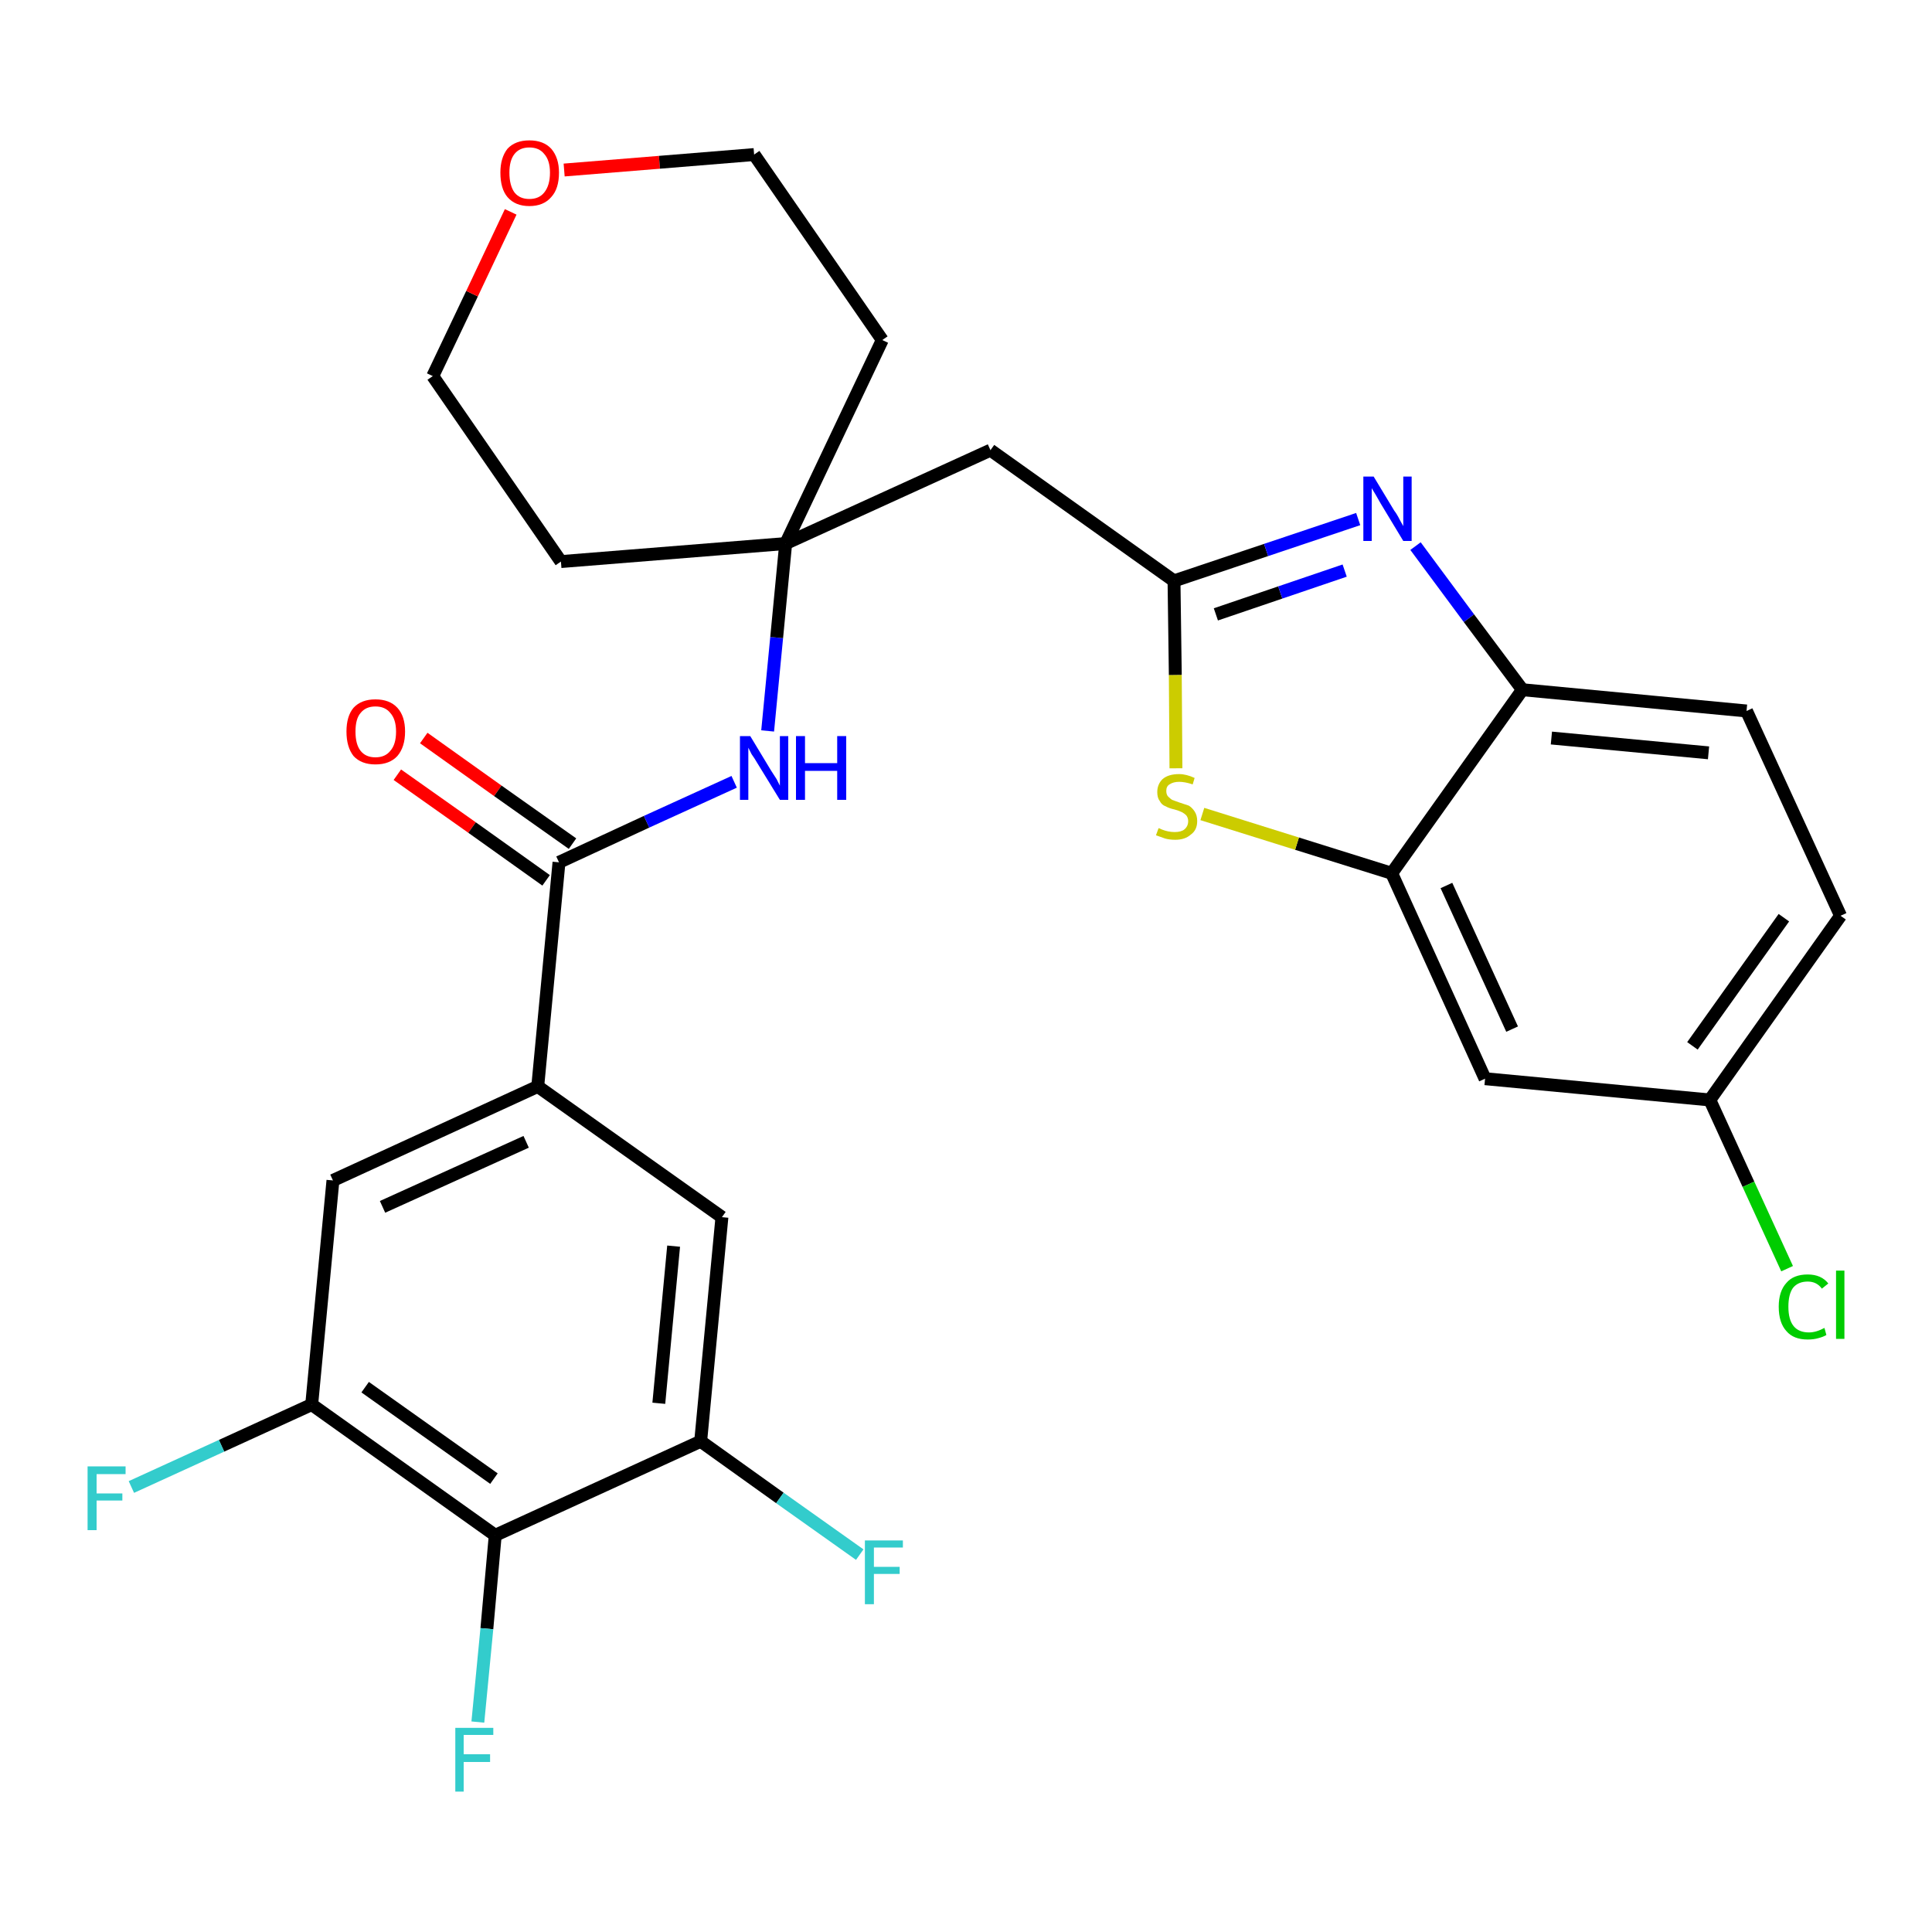 <?xml version='1.0' encoding='iso-8859-1'?>
<svg version='1.1' baseProfile='full'
              xmlns='http://www.w3.org/2000/svg'
                      xmlns:rdkit='http://www.rdkit.org/xml'
                      xmlns:xlink='http://www.w3.org/1999/xlink'
                  xml:space='preserve'
width='300px' height='300px' viewBox='0 0 300 300'>
<!-- END OF HEADER -->
<path class='bond-0 atom-0 atom-1' d='M 61.7,120.3 L 73.3,128.5' style='fill:none;fill-rule:evenodd;stroke:#FF0000;stroke-width:2.0px;stroke-linecap:butt;stroke-linejoin:miter;stroke-opacity:1' />
<path class='bond-0 atom-0 atom-1' d='M 73.3,128.5 L 84.8,136.7' style='fill:none;fill-rule:evenodd;stroke:#000000;stroke-width:2.0px;stroke-linecap:butt;stroke-linejoin:miter;stroke-opacity:1' />
<path class='bond-0 atom-0 atom-1' d='M 65.8,114.6 L 77.3,122.8' style='fill:none;fill-rule:evenodd;stroke:#FF0000;stroke-width:2.0px;stroke-linecap:butt;stroke-linejoin:miter;stroke-opacity:1' />
<path class='bond-0 atom-0 atom-1' d='M 77.3,122.8 L 88.9,131.0' style='fill:none;fill-rule:evenodd;stroke:#000000;stroke-width:2.0px;stroke-linecap:butt;stroke-linejoin:miter;stroke-opacity:1' />
<path class='bond-1 atom-1 atom-2' d='M 86.8,133.9 L 100.4,127.6' style='fill:none;fill-rule:evenodd;stroke:#000000;stroke-width:2.0px;stroke-linecap:butt;stroke-linejoin:miter;stroke-opacity:1' />
<path class='bond-1 atom-1 atom-2' d='M 100.4,127.6 L 114.0,121.4' style='fill:none;fill-rule:evenodd;stroke:#0000FF;stroke-width:2.0px;stroke-linecap:butt;stroke-linejoin:miter;stroke-opacity:1' />
<path class='bond-19 atom-1 atom-20' d='M 86.8,133.9 L 83.5,168.7' style='fill:none;fill-rule:evenodd;stroke:#000000;stroke-width:2.0px;stroke-linecap:butt;stroke-linejoin:miter;stroke-opacity:1' />
<path class='bond-2 atom-2 atom-3' d='M 119.2,113.5 L 120.6,99.0' style='fill:none;fill-rule:evenodd;stroke:#0000FF;stroke-width:2.0px;stroke-linecap:butt;stroke-linejoin:miter;stroke-opacity:1' />
<path class='bond-2 atom-2 atom-3' d='M 120.6,99.0 L 122.0,84.4' style='fill:none;fill-rule:evenodd;stroke:#000000;stroke-width:2.0px;stroke-linecap:butt;stroke-linejoin:miter;stroke-opacity:1' />
<path class='bond-3 atom-3 atom-4' d='M 122.0,84.4 L 153.8,69.9' style='fill:none;fill-rule:evenodd;stroke:#000000;stroke-width:2.0px;stroke-linecap:butt;stroke-linejoin:miter;stroke-opacity:1' />
<path class='bond-14 atom-3 atom-15' d='M 122.0,84.4 L 87.1,87.2' style='fill:none;fill-rule:evenodd;stroke:#000000;stroke-width:2.0px;stroke-linecap:butt;stroke-linejoin:miter;stroke-opacity:1' />
<path class='bond-28 atom-19 atom-3' d='M 137.0,52.8 L 122.0,84.4' style='fill:none;fill-rule:evenodd;stroke:#000000;stroke-width:2.0px;stroke-linecap:butt;stroke-linejoin:miter;stroke-opacity:1' />
<path class='bond-4 atom-4 atom-5' d='M 153.8,69.9 L 182.3,90.2' style='fill:none;fill-rule:evenodd;stroke:#000000;stroke-width:2.0px;stroke-linecap:butt;stroke-linejoin:miter;stroke-opacity:1' />
<path class='bond-5 atom-5 atom-6' d='M 182.3,90.2 L 196.6,85.4' style='fill:none;fill-rule:evenodd;stroke:#000000;stroke-width:2.0px;stroke-linecap:butt;stroke-linejoin:miter;stroke-opacity:1' />
<path class='bond-5 atom-5 atom-6' d='M 196.6,85.4 L 210.9,80.6' style='fill:none;fill-rule:evenodd;stroke:#0000FF;stroke-width:2.0px;stroke-linecap:butt;stroke-linejoin:miter;stroke-opacity:1' />
<path class='bond-5 atom-5 atom-6' d='M 188.8,95.4 L 198.8,92.0' style='fill:none;fill-rule:evenodd;stroke:#000000;stroke-width:2.0px;stroke-linecap:butt;stroke-linejoin:miter;stroke-opacity:1' />
<path class='bond-5 atom-5 atom-6' d='M 198.8,92.0 L 208.8,88.6' style='fill:none;fill-rule:evenodd;stroke:#0000FF;stroke-width:2.0px;stroke-linecap:butt;stroke-linejoin:miter;stroke-opacity:1' />
<path class='bond-30 atom-14 atom-5' d='M 182.6,119.3 L 182.5,104.8' style='fill:none;fill-rule:evenodd;stroke:#CCCC00;stroke-width:2.0px;stroke-linecap:butt;stroke-linejoin:miter;stroke-opacity:1' />
<path class='bond-30 atom-14 atom-5' d='M 182.5,104.8 L 182.3,90.2' style='fill:none;fill-rule:evenodd;stroke:#000000;stroke-width:2.0px;stroke-linecap:butt;stroke-linejoin:miter;stroke-opacity:1' />
<path class='bond-6 atom-6 atom-7' d='M 219.8,84.8 L 228.1,96.0' style='fill:none;fill-rule:evenodd;stroke:#0000FF;stroke-width:2.0px;stroke-linecap:butt;stroke-linejoin:miter;stroke-opacity:1' />
<path class='bond-6 atom-6 atom-7' d='M 228.1,96.0 L 236.4,107.1' style='fill:none;fill-rule:evenodd;stroke:#000000;stroke-width:2.0px;stroke-linecap:butt;stroke-linejoin:miter;stroke-opacity:1' />
<path class='bond-7 atom-7 atom-8' d='M 236.4,107.1 L 271.2,110.4' style='fill:none;fill-rule:evenodd;stroke:#000000;stroke-width:2.0px;stroke-linecap:butt;stroke-linejoin:miter;stroke-opacity:1' />
<path class='bond-7 atom-7 atom-8' d='M 240.9,114.6 L 265.3,116.9' style='fill:none;fill-rule:evenodd;stroke:#000000;stroke-width:2.0px;stroke-linecap:butt;stroke-linejoin:miter;stroke-opacity:1' />
<path class='bond-31 atom-13 atom-7' d='M 216.1,135.6 L 236.4,107.1' style='fill:none;fill-rule:evenodd;stroke:#000000;stroke-width:2.0px;stroke-linecap:butt;stroke-linejoin:miter;stroke-opacity:1' />
<path class='bond-8 atom-8 atom-9' d='M 271.2,110.4 L 285.8,142.2' style='fill:none;fill-rule:evenodd;stroke:#000000;stroke-width:2.0px;stroke-linecap:butt;stroke-linejoin:miter;stroke-opacity:1' />
<path class='bond-9 atom-9 atom-10' d='M 285.8,142.2 L 265.5,170.8' style='fill:none;fill-rule:evenodd;stroke:#000000;stroke-width:2.0px;stroke-linecap:butt;stroke-linejoin:miter;stroke-opacity:1' />
<path class='bond-9 atom-9 atom-10' d='M 277.0,142.5 L 262.8,162.4' style='fill:none;fill-rule:evenodd;stroke:#000000;stroke-width:2.0px;stroke-linecap:butt;stroke-linejoin:miter;stroke-opacity:1' />
<path class='bond-10 atom-10 atom-11' d='M 265.5,170.8 L 271.5,183.9' style='fill:none;fill-rule:evenodd;stroke:#000000;stroke-width:2.0px;stroke-linecap:butt;stroke-linejoin:miter;stroke-opacity:1' />
<path class='bond-10 atom-10 atom-11' d='M 271.5,183.9 L 277.5,197.0' style='fill:none;fill-rule:evenodd;stroke:#00CC00;stroke-width:2.0px;stroke-linecap:butt;stroke-linejoin:miter;stroke-opacity:1' />
<path class='bond-11 atom-10 atom-12' d='M 265.5,170.8 L 230.6,167.5' style='fill:none;fill-rule:evenodd;stroke:#000000;stroke-width:2.0px;stroke-linecap:butt;stroke-linejoin:miter;stroke-opacity:1' />
<path class='bond-12 atom-12 atom-13' d='M 230.6,167.5 L 216.1,135.6' style='fill:none;fill-rule:evenodd;stroke:#000000;stroke-width:2.0px;stroke-linecap:butt;stroke-linejoin:miter;stroke-opacity:1' />
<path class='bond-12 atom-12 atom-13' d='M 234.8,159.8 L 224.6,137.5' style='fill:none;fill-rule:evenodd;stroke:#000000;stroke-width:2.0px;stroke-linecap:butt;stroke-linejoin:miter;stroke-opacity:1' />
<path class='bond-13 atom-13 atom-14' d='M 216.1,135.6 L 201.4,131.0' style='fill:none;fill-rule:evenodd;stroke:#000000;stroke-width:2.0px;stroke-linecap:butt;stroke-linejoin:miter;stroke-opacity:1' />
<path class='bond-13 atom-13 atom-14' d='M 201.4,131.0 L 186.7,126.4' style='fill:none;fill-rule:evenodd;stroke:#CCCC00;stroke-width:2.0px;stroke-linecap:butt;stroke-linejoin:miter;stroke-opacity:1' />
<path class='bond-15 atom-15 atom-16' d='M 87.1,87.2 L 67.2,58.4' style='fill:none;fill-rule:evenodd;stroke:#000000;stroke-width:2.0px;stroke-linecap:butt;stroke-linejoin:miter;stroke-opacity:1' />
<path class='bond-16 atom-16 atom-17' d='M 67.2,58.4 L 73.3,45.6' style='fill:none;fill-rule:evenodd;stroke:#000000;stroke-width:2.0px;stroke-linecap:butt;stroke-linejoin:miter;stroke-opacity:1' />
<path class='bond-16 atom-16 atom-17' d='M 73.3,45.6 L 79.3,32.9' style='fill:none;fill-rule:evenodd;stroke:#FF0000;stroke-width:2.0px;stroke-linecap:butt;stroke-linejoin:miter;stroke-opacity:1' />
<path class='bond-17 atom-17 atom-18' d='M 87.6,26.4 L 102.4,25.2' style='fill:none;fill-rule:evenodd;stroke:#FF0000;stroke-width:2.0px;stroke-linecap:butt;stroke-linejoin:miter;stroke-opacity:1' />
<path class='bond-17 atom-17 atom-18' d='M 102.4,25.2 L 117.1,24.0' style='fill:none;fill-rule:evenodd;stroke:#000000;stroke-width:2.0px;stroke-linecap:butt;stroke-linejoin:miter;stroke-opacity:1' />
<path class='bond-18 atom-18 atom-19' d='M 117.1,24.0 L 137.0,52.8' style='fill:none;fill-rule:evenodd;stroke:#000000;stroke-width:2.0px;stroke-linecap:butt;stroke-linejoin:miter;stroke-opacity:1' />
<path class='bond-20 atom-20 atom-21' d='M 83.5,168.7 L 51.7,183.3' style='fill:none;fill-rule:evenodd;stroke:#000000;stroke-width:2.0px;stroke-linecap:butt;stroke-linejoin:miter;stroke-opacity:1' />
<path class='bond-20 atom-20 atom-21' d='M 81.7,177.3 L 59.4,187.4' style='fill:none;fill-rule:evenodd;stroke:#000000;stroke-width:2.0px;stroke-linecap:butt;stroke-linejoin:miter;stroke-opacity:1' />
<path class='bond-29 atom-28 atom-20' d='M 112.1,189.0 L 83.5,168.7' style='fill:none;fill-rule:evenodd;stroke:#000000;stroke-width:2.0px;stroke-linecap:butt;stroke-linejoin:miter;stroke-opacity:1' />
<path class='bond-21 atom-21 atom-22' d='M 51.7,183.3 L 48.4,218.1' style='fill:none;fill-rule:evenodd;stroke:#000000;stroke-width:2.0px;stroke-linecap:butt;stroke-linejoin:miter;stroke-opacity:1' />
<path class='bond-22 atom-22 atom-23' d='M 48.4,218.1 L 34.4,224.5' style='fill:none;fill-rule:evenodd;stroke:#000000;stroke-width:2.0px;stroke-linecap:butt;stroke-linejoin:miter;stroke-opacity:1' />
<path class='bond-22 atom-22 atom-23' d='M 34.4,224.5 L 20.4,230.9' style='fill:none;fill-rule:evenodd;stroke:#33CCCC;stroke-width:2.0px;stroke-linecap:butt;stroke-linejoin:miter;stroke-opacity:1' />
<path class='bond-23 atom-22 atom-24' d='M 48.4,218.1 L 76.9,238.4' style='fill:none;fill-rule:evenodd;stroke:#000000;stroke-width:2.0px;stroke-linecap:butt;stroke-linejoin:miter;stroke-opacity:1' />
<path class='bond-23 atom-22 atom-24' d='M 56.7,215.4 L 76.7,229.6' style='fill:none;fill-rule:evenodd;stroke:#000000;stroke-width:2.0px;stroke-linecap:butt;stroke-linejoin:miter;stroke-opacity:1' />
<path class='bond-24 atom-24 atom-25' d='M 76.9,238.4 L 75.6,252.9' style='fill:none;fill-rule:evenodd;stroke:#000000;stroke-width:2.0px;stroke-linecap:butt;stroke-linejoin:miter;stroke-opacity:1' />
<path class='bond-24 atom-24 atom-25' d='M 75.6,252.9 L 74.2,267.4' style='fill:none;fill-rule:evenodd;stroke:#33CCCC;stroke-width:2.0px;stroke-linecap:butt;stroke-linejoin:miter;stroke-opacity:1' />
<path class='bond-25 atom-24 atom-26' d='M 76.9,238.4 L 108.8,223.8' style='fill:none;fill-rule:evenodd;stroke:#000000;stroke-width:2.0px;stroke-linecap:butt;stroke-linejoin:miter;stroke-opacity:1' />
<path class='bond-26 atom-26 atom-27' d='M 108.8,223.8 L 121.1,232.6' style='fill:none;fill-rule:evenodd;stroke:#000000;stroke-width:2.0px;stroke-linecap:butt;stroke-linejoin:miter;stroke-opacity:1' />
<path class='bond-26 atom-26 atom-27' d='M 121.1,232.6 L 133.5,241.4' style='fill:none;fill-rule:evenodd;stroke:#33CCCC;stroke-width:2.0px;stroke-linecap:butt;stroke-linejoin:miter;stroke-opacity:1' />
<path class='bond-27 atom-26 atom-28' d='M 108.8,223.8 L 112.1,189.0' style='fill:none;fill-rule:evenodd;stroke:#000000;stroke-width:2.0px;stroke-linecap:butt;stroke-linejoin:miter;stroke-opacity:1' />
<path class='bond-27 atom-26 atom-28' d='M 102.3,217.9 L 104.6,193.5' style='fill:none;fill-rule:evenodd;stroke:#000000;stroke-width:2.0px;stroke-linecap:butt;stroke-linejoin:miter;stroke-opacity:1' />
<path  class='atom-0' d='M 53.8 113.6
Q 53.8 111.2, 54.9 109.9
Q 56.1 108.6, 58.3 108.6
Q 60.5 108.6, 61.7 109.9
Q 62.9 111.2, 62.9 113.6
Q 62.9 116.0, 61.7 117.4
Q 60.5 118.7, 58.3 118.7
Q 56.1 118.7, 54.9 117.4
Q 53.8 116.0, 53.8 113.6
M 58.3 117.6
Q 59.8 117.6, 60.6 116.6
Q 61.5 115.6, 61.5 113.6
Q 61.5 111.7, 60.6 110.7
Q 59.8 109.7, 58.3 109.7
Q 56.8 109.7, 56.0 110.7
Q 55.2 111.6, 55.2 113.6
Q 55.2 115.6, 56.0 116.6
Q 56.8 117.6, 58.3 117.6
' fill='#FF0000'/>
<path  class='atom-2' d='M 116.5 114.3
L 119.7 119.6
Q 120.0 120.1, 120.6 121.0
Q 121.1 122.0, 121.1 122.0
L 121.1 114.3
L 122.4 114.3
L 122.4 124.2
L 121.1 124.2
L 117.6 118.5
Q 117.2 117.8, 116.7 117.1
Q 116.3 116.3, 116.2 116.1
L 116.2 124.2
L 114.9 124.2
L 114.9 114.3
L 116.5 114.3
' fill='#0000FF'/>
<path  class='atom-2' d='M 123.6 114.3
L 125.0 114.3
L 125.0 118.5
L 130.0 118.5
L 130.0 114.3
L 131.4 114.3
L 131.4 124.2
L 130.0 124.2
L 130.0 119.7
L 125.0 119.7
L 125.0 124.2
L 123.6 124.2
L 123.6 114.3
' fill='#0000FF'/>
<path  class='atom-6' d='M 213.3 74.0
L 216.5 79.3
Q 216.9 79.8, 217.4 80.8
Q 217.9 81.7, 217.9 81.7
L 217.9 74.0
L 219.2 74.0
L 219.2 84.0
L 217.9 84.0
L 214.4 78.2
Q 214.0 77.5, 213.6 76.8
Q 213.1 76.0, 213.0 75.8
L 213.0 84.0
L 211.7 84.0
L 211.7 74.0
L 213.3 74.0
' fill='#0000FF'/>
<path  class='atom-11' d='M 276.2 202.9
Q 276.2 200.5, 277.4 199.2
Q 278.5 197.9, 280.7 197.9
Q 282.8 197.9, 283.9 199.3
L 282.9 200.1
Q 282.1 199.0, 280.7 199.0
Q 279.2 199.0, 278.4 200.0
Q 277.7 201.0, 277.7 202.9
Q 277.7 204.9, 278.5 205.9
Q 279.3 206.9, 280.9 206.9
Q 282.0 206.9, 283.3 206.2
L 283.6 207.3
Q 283.1 207.6, 282.3 207.8
Q 281.6 208.0, 280.7 208.0
Q 278.5 208.0, 277.4 206.7
Q 276.2 205.4, 276.2 202.9
' fill='#00CC00'/>
<path  class='atom-11' d='M 285.1 197.3
L 286.4 197.3
L 286.4 207.9
L 285.1 207.9
L 285.1 197.3
' fill='#00CC00'/>
<path  class='atom-14' d='M 179.9 128.6
Q 180.0 128.6, 180.4 128.8
Q 180.9 129.0, 181.4 129.1
Q 181.9 129.2, 182.4 129.2
Q 183.4 129.2, 183.9 128.8
Q 184.5 128.3, 184.5 127.5
Q 184.5 127.0, 184.2 126.6
Q 183.9 126.3, 183.5 126.1
Q 183.1 125.9, 182.4 125.7
Q 181.5 125.5, 181.0 125.2
Q 180.4 125.0, 180.1 124.4
Q 179.7 123.9, 179.7 123.0
Q 179.7 121.8, 180.5 121.0
Q 181.4 120.2, 183.1 120.2
Q 184.2 120.2, 185.5 120.8
L 185.2 121.8
Q 184.0 121.4, 183.1 121.4
Q 182.2 121.4, 181.6 121.8
Q 181.1 122.1, 181.1 122.8
Q 181.1 123.4, 181.4 123.7
Q 181.7 124.0, 182.0 124.2
Q 182.5 124.4, 183.1 124.6
Q 184.0 124.9, 184.6 125.1
Q 185.1 125.4, 185.5 126.0
Q 185.9 126.6, 185.9 127.5
Q 185.9 128.9, 184.9 129.6
Q 184.0 130.4, 182.5 130.4
Q 181.6 130.4, 180.9 130.2
Q 180.3 130.0, 179.5 129.7
L 179.9 128.6
' fill='#CCCC00'/>
<path  class='atom-17' d='M 77.7 26.8
Q 77.7 24.5, 78.8 23.1
Q 80.0 21.8, 82.2 21.8
Q 84.4 21.8, 85.6 23.1
Q 86.8 24.5, 86.8 26.8
Q 86.8 29.3, 85.6 30.6
Q 84.4 32.0, 82.2 32.0
Q 80.0 32.0, 78.8 30.6
Q 77.7 29.3, 77.7 26.8
M 82.2 30.9
Q 83.7 30.9, 84.5 29.9
Q 85.4 28.8, 85.4 26.8
Q 85.4 24.9, 84.5 23.9
Q 83.7 22.9, 82.2 22.9
Q 80.7 22.9, 79.9 23.9
Q 79.1 24.9, 79.1 26.8
Q 79.1 28.8, 79.9 29.9
Q 80.7 30.9, 82.2 30.9
' fill='#FF0000'/>
<path  class='atom-23' d='M 13.6 227.7
L 19.5 227.7
L 19.5 228.9
L 15.0 228.9
L 15.0 231.9
L 19.0 231.9
L 19.0 233.0
L 15.0 233.0
L 15.0 237.6
L 13.6 237.6
L 13.6 227.7
' fill='#33CCCC'/>
<path  class='atom-25' d='M 70.7 268.3
L 76.6 268.3
L 76.6 269.4
L 72.0 269.4
L 72.0 272.4
L 76.1 272.4
L 76.1 273.6
L 72.0 273.6
L 72.0 278.2
L 70.7 278.2
L 70.7 268.3
' fill='#33CCCC'/>
<path  class='atom-27' d='M 134.3 239.2
L 140.2 239.2
L 140.2 240.3
L 135.7 240.3
L 135.7 243.3
L 139.7 243.3
L 139.7 244.4
L 135.7 244.4
L 135.7 249.1
L 134.3 249.1
L 134.3 239.2
' fill='#33CCCC'/>
</svg>
